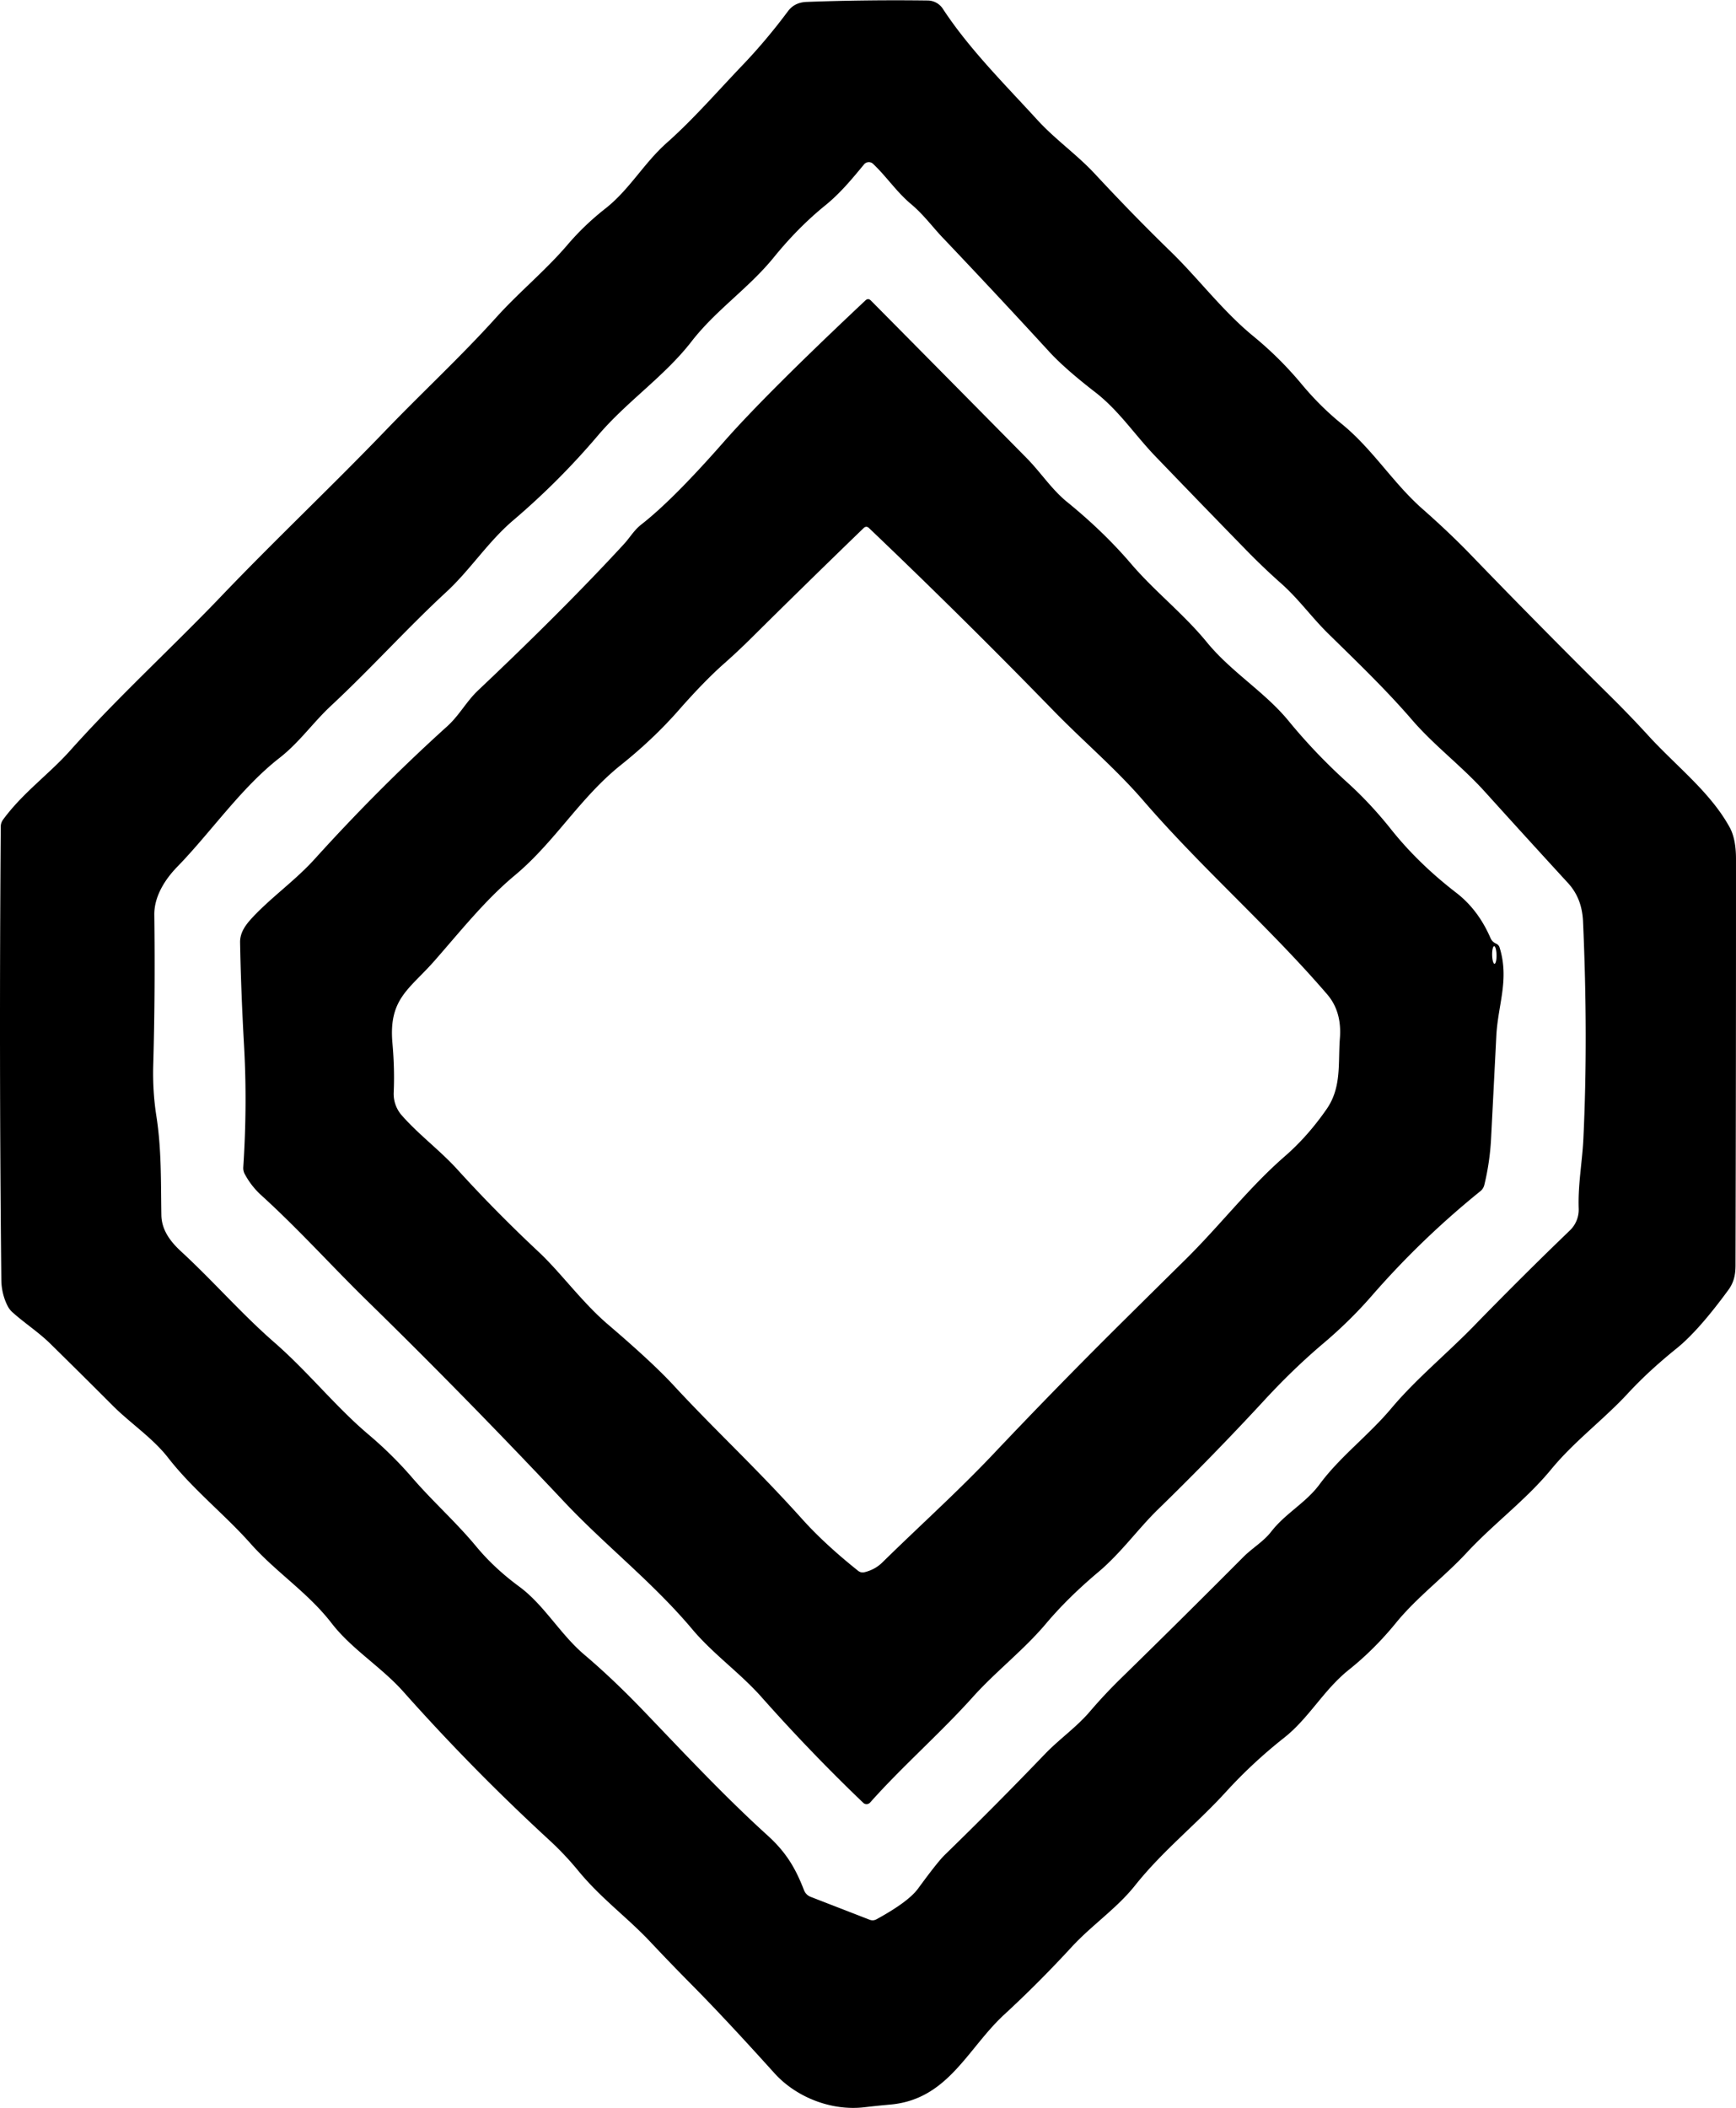 <svg xmlns="http://www.w3.org/2000/svg" version="1.1" viewBox="1.642 1.501 245.249 297.579" width="248.00" height="301.00">
<path fill="#000000" d="&#10;  M 2.69 185.80&#10;  Q 1.85 184.10 1.83 182.16&#10;  Q 1.50 151.11 1.75 118.15&#10;  Q 1.76 117.63 2.06 117.21&#10;  C 4.82 113.43 8.54 110.80 11.53 107.46&#10;  C 18.49 99.68 25.87 92.99 32.88 85.66&#10;  C 40.48 77.71 48.56 70.09 56.14 62.21&#10;  C 61.36 56.79 66.74 51.82 71.69 46.34&#10;  C 74.94 42.73 78.68 39.69 81.81 36.03&#10;  Q 84.19 33.24 87.16 30.91&#10;  C 90.58 28.23 92.59 24.50 95.88 21.59&#10;  C 99.58 18.31 103.01 14.35 106.60 10.60&#10;  Q 109.92 7.12 112.97 3.03&#10;  Q 113.90 1.79 115.60 1.73&#10;  Q 123.91 1.42 132.71 1.53&#10;  A 2.59 2.58 -16.0 0 1 134.84 2.70&#10;  C 138.55 8.37 143.65 13.42 148.18 18.38&#10;  C 150.72 21.16 153.77 23.27 156.31 26.00&#10;  Q 161.89 32.00 167.03 36.98&#10;  C 170.95 40.79 174.37 45.38 178.68 48.91&#10;  Q 182.43 51.98 185.51 55.68&#10;  Q 188.14 58.84 191.16 61.29&#10;  C 195.55 64.85 198.42 69.64 202.59 73.31&#10;  Q 206.44 76.70 209.43 79.80&#10;  Q 219.23 89.95 229.40 100.01&#10;  Q 232.06 102.65 234.53 105.35&#10;  C 238.43 109.62 243.27 113.30 246.00 118.28&#10;  Q 246.88 119.89 246.89 122.66&#10;  Q 246.90 151.29 246.82 180.21&#10;  C 246.81 181.48 246.58 182.54 245.82 183.58&#10;  Q 241.59 189.36 238.51 191.84&#10;  Q 234.54 195.04 231.69 198.12&#10;  C 228.15 201.95 224.12 204.88 220.79 208.91&#10;  C 217.23 213.24 212.65 216.59 208.83 220.71&#10;  C 205.64 224.14 201.77 227.01 198.82 230.64&#10;  Q 195.78 234.36 192.19 237.23&#10;  C 188.63 240.07 186.56 244.06 183.05 246.82&#10;  Q 178.61 250.33 174.88 254.41&#10;  C 170.72 258.98 165.91 262.76 162.03 267.63&#10;  C 159.43 270.91 155.92 273.24 153.04 276.36&#10;  Q 148.38 281.42 143.54 285.88&#10;  C 138.31 290.69 135.60 297.88 127.42 298.61&#10;  Q 125.53 298.78 123.74 298.99&#10;  C 119.04 299.54 114.07 297.54 111.04 294.17&#10;  Q 103.94 286.30 99.32 281.65&#10;  Q 96.32 278.62 93.47 275.59&#10;  C 90.28 272.20 86.52 269.48 83.32 265.58&#10;  Q 81.46 263.32 79.32 261.34&#10;  Q 68.43 251.33 58.65 240.34&#10;  C 55.52 236.82 51.35 234.34 48.50 230.66&#10;  C 45.13 226.29 40.62 223.45 37.02 219.38&#10;  C 33.35 215.25 28.91 211.79 25.42 207.32&#10;  C 23.20 204.46 20.06 202.43 17.48 199.84&#10;  Q 13.22 195.57 8.77 191.20&#10;  C 7.09 189.55 5.17 188.32 3.42 186.76&#10;  A 3.16 3.12 8.2 0 1 2.69 185.80&#10;  Z&#10;  M 224.67 172.12&#10;  C 224.55 168.70 225.17 165.55 225.33 162.24&#10;  Q 226.01 147.99 225.28 131.54&#10;  C 225.18 129.44 224.54 127.65 223.16 126.14&#10;  Q 217.40 119.87 211.38 113.21&#10;  C 208.07 109.56 204.26 106.73 201.15 103.13&#10;  C 197.38 98.76 193.27 94.84 189.20 90.84&#10;  C 186.94 88.61 185.06 85.99 182.68 83.88&#10;  Q 180.05 81.55 177.59 79.02&#10;  Q 171.26 72.53 164.84 65.86&#10;  C 162.00 62.91 159.71 59.42 156.37 56.84&#10;  Q 152.05 53.50 149.86 51.11&#10;  Q 142.69 43.29 134.74 34.93&#10;  C 133.53 33.67 132.10 31.74 130.39 30.31&#10;  C 128.28 28.55 126.94 26.45 124.98 24.59&#10;  A 0.87 0.87 0.0 0 0 123.71 24.67&#10;  C 121.99 26.75 120.35 28.74 118.23 30.46&#10;  Q 114.40 33.56 110.95 37.81&#10;  C 107.39 42.18 102.79 45.22 99.33 49.68&#10;  C 95.50 54.62 90.23 58.11 86.13 62.93&#10;  Q 80.61 69.43 74.14 74.93&#10;  C 70.57 77.97 68.11 81.88 64.71 85.03&#10;  C 59.13 90.18 54.09 95.82 48.35 101.16&#10;  C 45.83 103.52 43.92 106.30 41.12 108.48&#10;  C 35.69 112.71 31.46 118.94 26.67 123.86&#10;  C 24.93 125.65 23.41 128.05 23.44 130.64&#10;  Q 23.58 141.67 23.29 151.85&#10;  Q 23.19 155.53 23.72 158.95&#10;  C 24.47 163.70 24.36 168.22 24.44 173.04&#10;  C 24.48 175.16 25.75 176.80 27.23 178.16&#10;  C 31.87 182.44 35.73 186.93 40.40 191.00&#10;  C 45.21 195.20 49.05 200.07 53.65 203.96&#10;  Q 57.05 206.83 59.85 210.07&#10;  C 62.77 213.46 66.05 216.35 68.91 219.80&#10;  Q 71.46 222.88 75.00 225.48&#10;  C 78.53 228.08 80.76 232.18 84.19 235.09&#10;  Q 88.28 238.55 92.79 243.26&#10;  C 98.29 249.00 104.15 255.24 110.01 260.55&#10;  C 112.63 262.91 113.99 265.13 115.23 268.35&#10;  A 1.63 1.63 0.0 0 0 116.16 269.28&#10;  L 124.49 272.51&#10;  Q 125.00 272.71 125.48 272.44&#10;  Q 129.98 269.98 131.35 268.10&#10;  Q 134.10 264.34 135.11 263.36&#10;  Q 142.35 256.32 149.27 249.11&#10;  C 151.30 247.00 153.71 245.34 155.60 243.13&#10;  Q 157.65 240.73 159.94 238.49&#10;  Q 168.66 229.97 177.30 221.29&#10;  C 178.52 220.06 180.14 219.12 181.21 217.74&#10;  C 183.26 215.10 186.09 213.69 188.05 211.05&#10;  C 190.94 207.13 194.94 204.18 198.22 200.28&#10;  C 201.68 196.17 206.00 192.64 209.87 188.67&#10;  Q 216.73 181.62 223.43 175.18&#10;  A 4.07 4.05 67.2 0 0 224.67 172.12&#10;  Z" data-c-fill="fcf1e8"/>
<path fill="#000000" d="&#10;  M 212.99 134.69&#10;  Q 213.38 134.86 213.50 135.26&#10;  C 214.89 139.79 213.26 143.30 213.03 147.72&#10;  Q 212.66 155.04 212.29 162.21&#10;  Q 212.12 165.53 211.34 168.75&#10;  A 1.62 1.60 77.9 0 1 210.76 169.66&#10;  Q 202.45 176.37 195.45 184.40&#10;  Q 192.38 187.93 188.65 191.09&#10;  Q 184.35 194.72 180.18 199.25&#10;  Q 172.93 207.09 165.28 214.53&#10;  C 162.44 217.29 160.01 220.73 156.82 223.41&#10;  Q 152.52 227.02 149.40 230.72&#10;  C 146.25 234.45 142.35 237.43 139.11 241.03&#10;  C 134.43 246.24 129.18 250.78 124.56 255.97&#10;  A 0.67 0.67 0.0 0 1 123.60 256.01&#10;  Q 116.13 248.86 109.20 241.05&#10;  C 106.21 237.68 102.39 235.00 99.46 231.52&#10;  C 93.86 224.86 87.11 219.63 81.37 213.53&#10;  Q 67.32 198.61 53.57 185.18&#10;  C 48.56 180.29 43.90 175.08 38.55 170.22&#10;  Q 37.14 168.94 36.22 167.23&#10;  Q 35.98 166.78 36.01 166.26&#10;  Q 36.59 157.43 36.12 149.12&#10;  Q 35.68 141.27 35.56 134.51&#10;  C 35.54 133.10 36.37 132.01 37.29 131.02&#10;  C 40.05 128.07 43.34 125.79 46.07 122.78&#10;  Q 55.19 112.70 64.83 104.00&#10;  C 66.53 102.46 67.54 100.49 69.18 98.94&#10;  Q 81.37 87.42 89.79 78.28&#10;  C 90.67 77.32 91.19 76.34 92.26 75.50&#10;  Q 96.67 72.07 103.86 63.89&#10;  Q 109.76 57.17 123.90 43.88&#10;  Q 124.29 43.51 124.67 43.89&#10;  Q 135.70 55.02 146.72 66.18&#10;  C 148.64 68.13 150.20 70.54 152.34 72.29&#10;  Q 157.54 76.51 161.42 81.05&#10;  C 164.80 85.00 168.80 88.07 172.13 92.13&#10;  C 175.63 96.40 180.31 99.13 183.71 103.28&#10;  Q 187.48 107.87 191.97 111.93&#10;  Q 195.26 114.91 198.14 118.53&#10;  Q 201.99 123.37 207.38 127.52&#10;  Q 210.48 129.91 212.21 133.91&#10;  Q 212.45 134.45 212.99 134.69&#10;  Z&#10;  M 190.93 148.07&#10;  Q 191.23 144.29 189.14 141.86&#10;  C 181.08 132.47 171.48 124.12 163.17 114.51&#10;  C 159.25 109.97 154.62 106.07 150.40 101.73&#10;  Q 137.83 88.81 124.42 76.03&#10;  Q 124.03 75.65 123.64 76.03&#10;  Q 115.56 83.84 107.90 91.43&#10;  Q 105.90 93.42 103.96 95.13&#10;  Q 101.12 97.64 97.51 101.75&#10;  Q 93.92 105.83 89.36 109.47&#10;  C 83.57 114.09 80.01 120.37 74.34 125.08&#10;  C 70.18 128.54 66.60 133.05 63.03 137.11&#10;  C 59.51 141.12 56.53 142.44 57.08 148.71&#10;  Q 57.41 152.43 57.26 155.70&#10;  A 4.61 4.59 -64.6 0 0 58.41 158.95&#10;  C 60.87 161.74 63.80 163.87 66.31 166.64&#10;  Q 71.68 172.55 77.73 178.21&#10;  C 80.78 181.05 83.88 185.35 87.55 188.48&#10;  Q 93.85 193.86 96.80 197.06&#10;  C 102.77 203.51 108.45 208.69 114.99 215.97&#10;  Q 118.17 219.50 122.86 223.24&#10;  Q 123.28 223.57 123.79 223.44&#10;  Q 125.26 223.08 126.30 222.06&#10;  C 131.53 216.92 136.92 212.10 141.99 206.74&#10;  Q 151.14 197.07 160.53 187.78&#10;  Q 164.80 183.55 169.08 179.33&#10;  C 174.07 174.41 178.09 169.11 183.21 164.67&#10;  Q 186.40 161.89 189.07 158.04&#10;  C 191.20 154.96 190.66 151.58 190.93 148.07&#10;  Z&#10;  M 212.776 137.54&#10;  A 1.24 0.31 88.8 0 0 213.06 136.293&#10;  A 1.24 0.31 88.8 0 0 212.724 135.06&#10;  A 1.24 0.31 88.8 0 0 212.44 136.306&#10;  A 1.24 0.31 88.8 0 0 212.776 137.54&#10;  Z" data-c-fill="fcf1e8"/>
</svg>